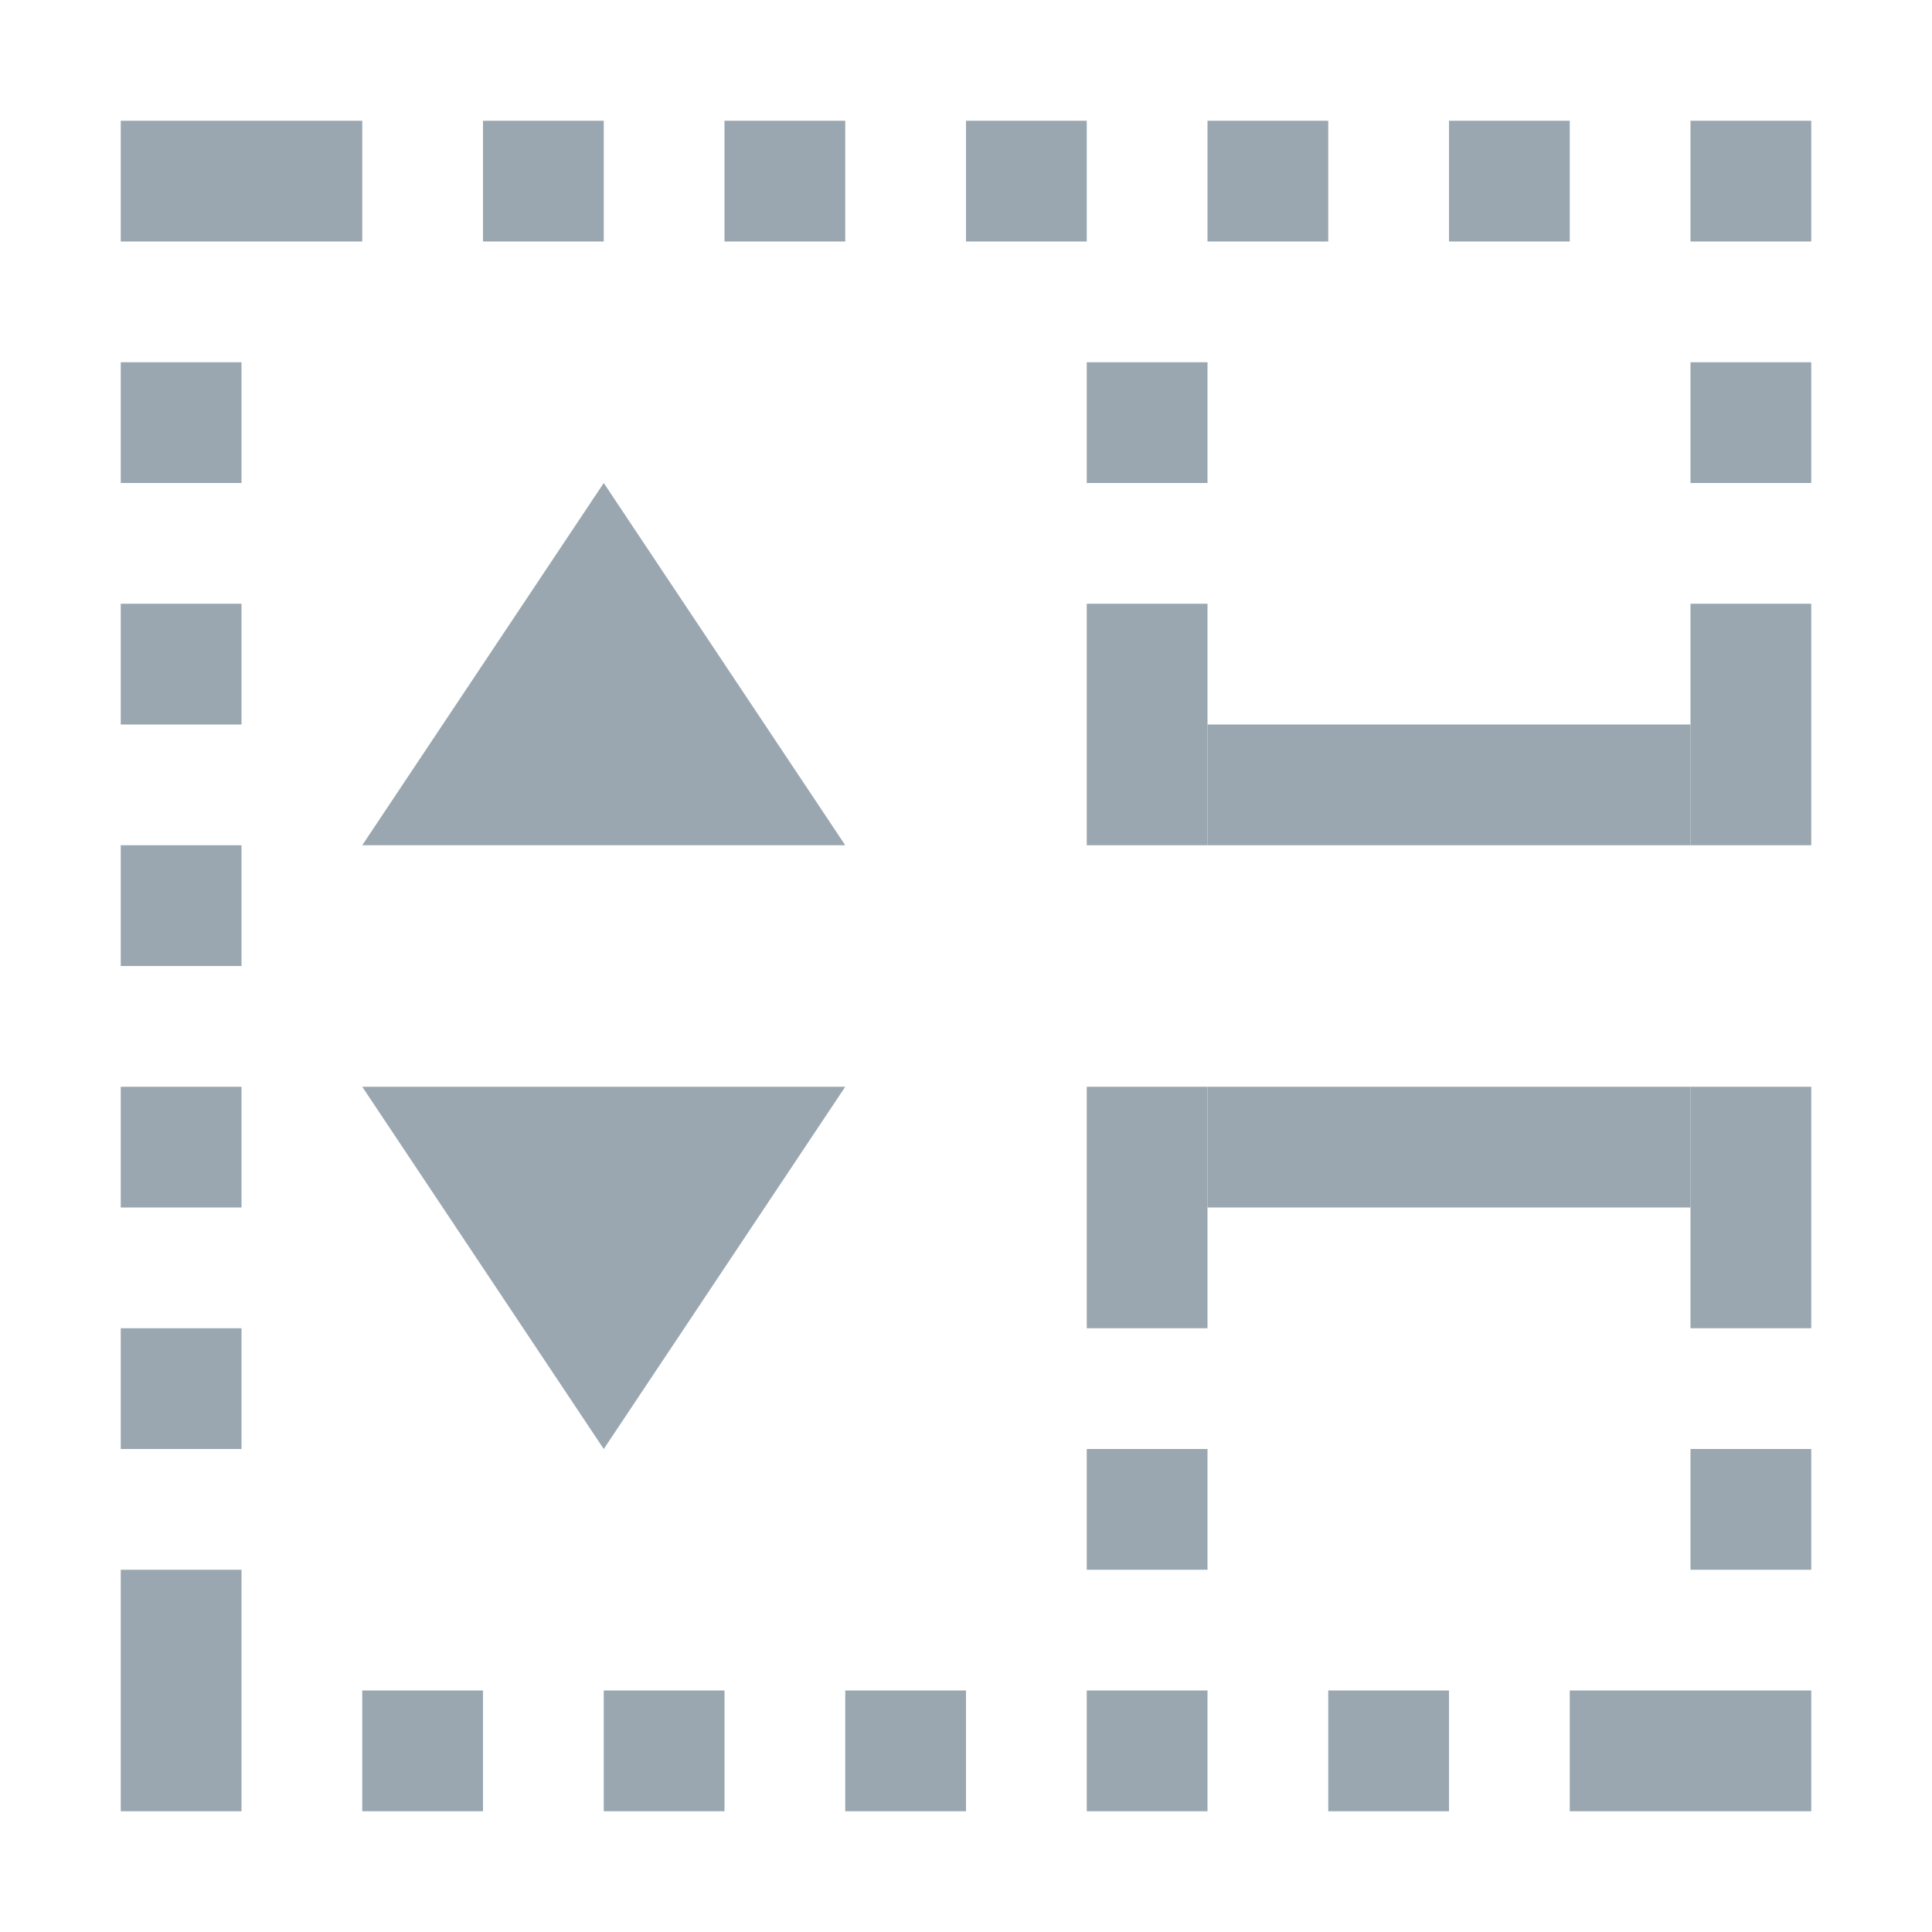 <!--
  - Copyright 2022 Haulmont.
  -
  - Licensed under the Apache License, Version 2.0 (the "License");
  - you may not use this file except in compliance with the License.
  - You may obtain a copy of the License at
  -
  -     http://www.apache.org/licenses/LICENSE-2.0
  -
  - Unless required by applicable law or agreed to in writing, software
  - distributed under the License is distributed on an "AS IS" BASIS,
  - WITHOUT WARRANTIES OR CONDITIONS OF ANY KIND, either express or implied.
  - See the License for the specific language governing permissions and
  - limitations under the License.
  -->

<svg width="16" height="16" viewBox="0 0 16 16" fill="none" xmlns="http://www.w3.org/2000/svg">
    <path d="M1 1H1V2H3V1Z" fill="#9AA7B0"/>
    <path d="M1 1H4V2H5V1Z" fill="#9AA7B0"/>
    <path d="M1 1H6V2H7V1Z" fill="#9AA7B0"/>
    <path d="M1 1H8V2H9V1Z" fill="#9AA7B0"/>
    <path d="M1 1H10V2H11V1Z" fill="#9AA7B0"/>
    <path d="M1 1H12V2H13V1Z" fill="#9AA7B0"/>
    <path d="M2 3H1V4H2V1Z" fill="#9AA7B0"/>
    <path d="M2 5H1V6H2V1Z" fill="#9AA7B0"/>
    <path d="M2 7H1V8H2V1Z" fill="#9AA7B0"/>
    <path d="M2 9H1V10H2V1Z" fill="#9AA7B0"/>
    <path d="M2 11H1V12H2V1Z" fill="#9AA7B0"/>
    <path d="M2 13H1V15H2V1Z" fill="#9AA7B0"/>
    <path d="M4 14H3V15H4V1Z" fill="#9AA7B0"/>
    <path d="M6 14H5V15H6V1Z" fill="#9AA7B0"/>
    <path d="M8 14H7V15H8V1Z" fill="#9AA7B0"/>
    <path d="M10 12H9V13H10V1Z" fill="#9AA7B0"/>
    <path d="M10 9H9V11H10V1Z" fill="#9AA7B0"/>
    <path d="M10 14H9V15H10V1Z" fill="#9AA7B0"/>
    <path d="M10 3H9V4H10V1Z" fill="#9AA7B0"/>
    <path d="M10 5H9V7H10V1Z" fill="#9AA7B0"/>
    <path d="M12 14H11V15H12V1Z" fill="#9AA7B0"/>
    <path d="M14 6H10V7H14V1Z" fill="#9AA7B0"/>
    <path d="M14 9H10V10H14V1Z" fill="#9AA7B0"/>
    <path d="M15 1H14V2H15V1Z" fill="#9AA7B0"/>
    <path d="M15 3H14V4H15V1Z" fill="#9AA7B0"/>
    <path d="M15 5H14V7H15V1Z" fill="#9AA7B0"/>
    <path d="M15 9H14V11H15V1Z" fill="#9AA7B0"/>
    <path d="M15 12H14V13H15V1Z" fill="#9AA7B0"/>
    <path d="M15 14H13V15H15V1Z" fill="#9AA7B0"/>
    <path d="M3 9L5 12L7 9V9Z" fill="#9AA7B0"/>
    <path d="M5 4L3 7L7 7V7Z" fill="#9AA7B0"/>
</svg>
